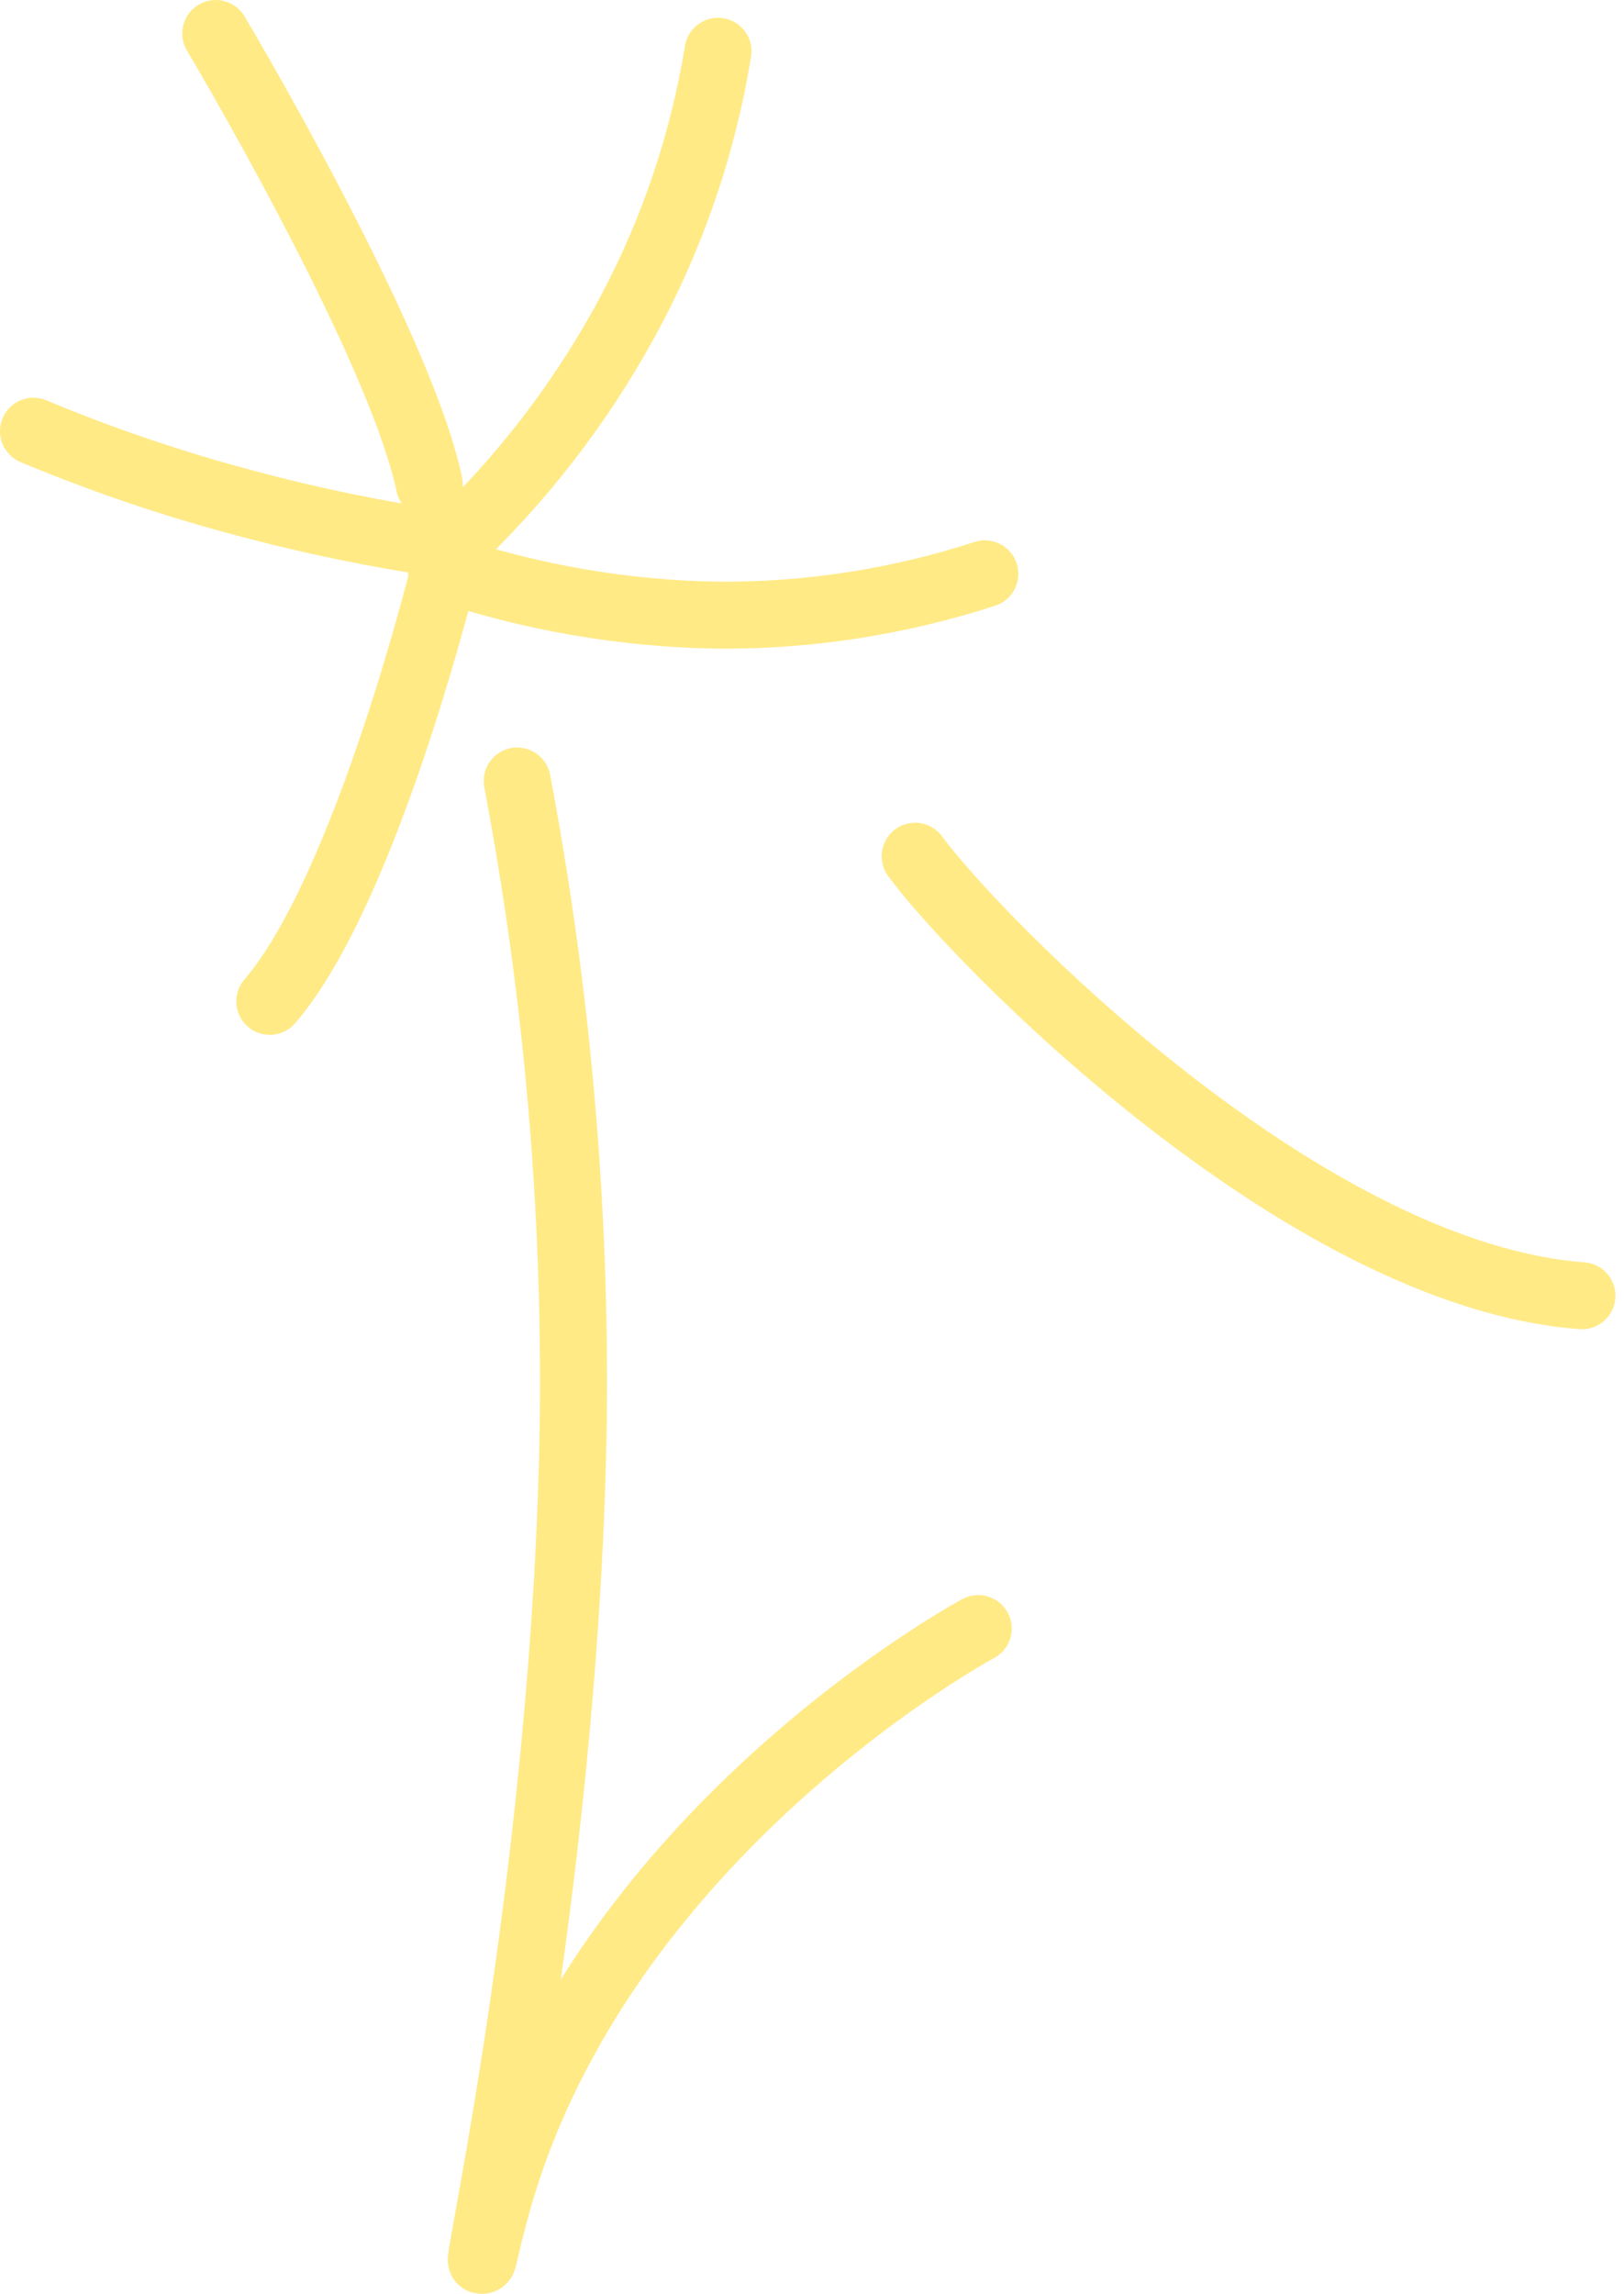 <svg width="97" height="137" viewBox="0 0 97 137" fill="none" xmlns="http://www.w3.org/2000/svg">
<path d="M12.887 2C12.887 2 23.847 20.395 25.645 28.939" stroke="#FFEA86" stroke-width="4" stroke-miterlimit="10" stroke-linecap="round"/>
<path d="M2 25.753C6.117 27.475 10.347 28.91 14.66 30.05C18.614 31.113 22.628 31.938 26.68 32.519" stroke="#FFEA86" stroke-width="4" stroke-miterlimit="10" stroke-linecap="round"/>
<path d="M27.714 31.877C31.744 27.935 35.135 23.387 37.764 18.395C40.285 13.594 42.015 8.416 42.887 3.062" stroke="#FFEA86" stroke-width="4" stroke-miterlimit="10" stroke-linecap="round"/>
<path d="M26.335 33.877C31.671 35.686 37.255 36.652 42.887 36.741C48.297 36.777 53.677 35.944 58.824 34.272" stroke="#FFEA86" stroke-width="4" stroke-miterlimit="10" stroke-linecap="round"/>
<path d="M26.68 33.507C26.68 33.507 21.976 52.988 16.114 59.803" stroke="#FFEA86" stroke-width="4" stroke-miterlimit="10" stroke-linecap="round"/>
<path d="M58.429 97.261C58.429 97.261 35.99 109.311 29.734 131.459C28.749 134.99 28.946 135.015 28.749 134.99C28.552 134.965 33.872 110.669 34.242 84.792C34.392 71.995 33.27 59.216 30.892 46.643" stroke="#FFEA86" stroke-width="4" stroke-miterlimit="10" stroke-linecap="round"/>
<path d="M94.489 77.384C77.666 76.125 58.035 55.779 54.661 51.137" stroke="#FFEA86" stroke-width="4" stroke-miterlimit="10" stroke-linecap="round"/>
</svg>
